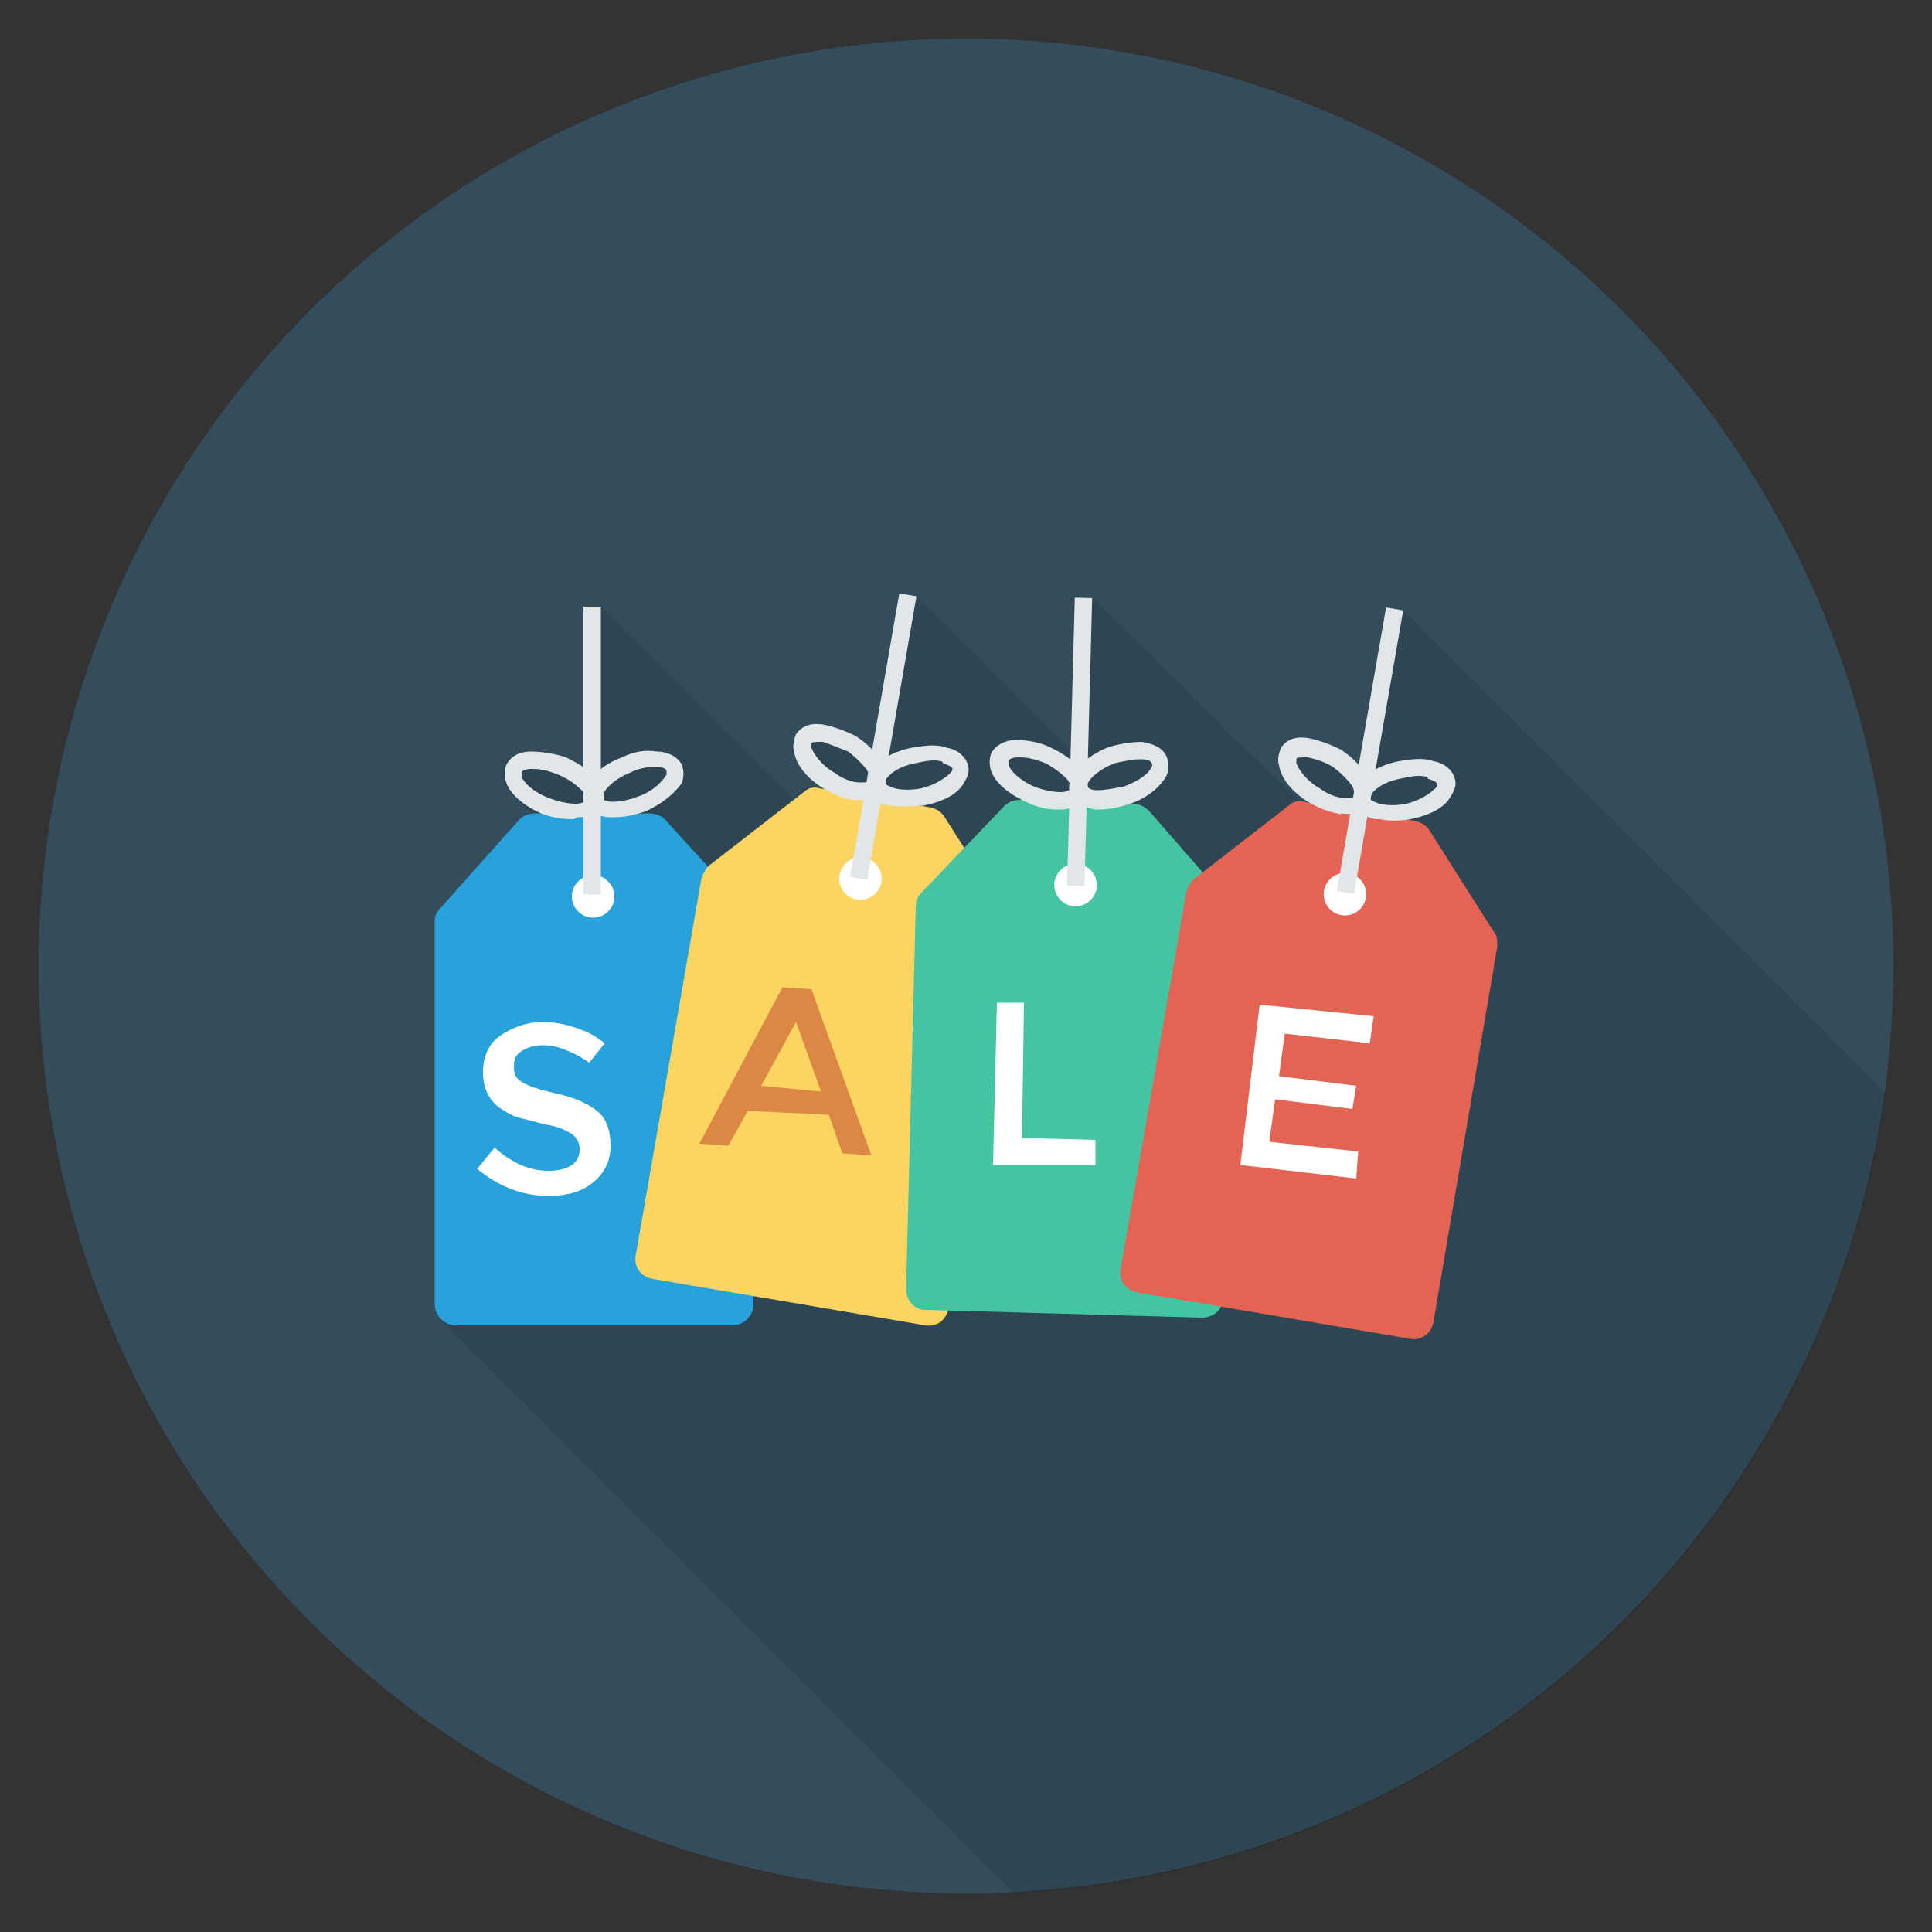 <?xml version="1.0" encoding="utf-8"?>
<!-- Generator: Adobe Illustrator 19.2.1, SVG Export Plug-In . SVG Version: 6.00 Build 0)  -->
<svg xmlns="http://www.w3.org/2000/svg" xmlns:xlink="http://www.w3.org/1999/xlink" version="1.1" id="Layer_1" x="0px" y="0px" viewBox="0 0 100 100" style="enable-background:new 0 0 100 100;" xml:space="preserve" width="512" height="512">
<rect x="0" y="0" width="100" height="100" fill="#333333" stroke="none"/>
<style type="text/css">
	.st0{fill:#334D5C;}
	.st1{opacity:0.1;enable-background:new    ;}
	.st2{fill:#27A2DB;}
	.st3{fill:#FFFFFF;}
	.st4{fill:#E1E6E9;}
	.st5{fill:#FCD462;}
	.st6{fill:#44C4A1;}
	.st7{fill:#E56353;}
	.st8{fill:#DC8744;}
</style>
<g>
	<circle class="st0" cx="50" cy="50" r="48"/>
	<path class="st1" d="M71.8,31.4l-0.2,0.9l-1.1,8l-3.4-1.9l-0.3,1.6l3.5,1.9l-0.3,2.3L56.5,30.9l-0.9,0l-0.2,7.9l-7.9-7.9l-0.9-0.2   l-1.4,8.3c-0.2-0.3-0.6-0.5-0.9-0.8c-0.6-0.3-1.2-0.6-1.7-0.6c-0.6-0.1-1.1,0.1-1.4,0.5C41,38.3,41,38.6,41,38.9   c0.1,0.3,0.3,0.7,0.6,1l0.1,0.1l0.2,0.2l0.5,0.5l-0.1,0c-0.3-0.1-0.6,0-0.8,0.2L41,41.3l-9.9-9.9h-0.9v8.4c-0.3-0.2-0.7-0.4-1-0.6   c-0.6-0.2-1.2-0.4-1.8-0.3c-0.6,0-1.1,0.3-1.3,0.7c-0.1,0.3-0.1,0.6,0,0.9c0.1,0.2,0.3,0.5,0.5,0.7l0.9,0.9c-0.2,0-0.5,0.2-0.6,0.3   L22.8,47c-0.2,0.2-0.3,0.4-0.3,0.7v19.8c0,0.3,0.1,0.6,0.3,0.8l0,0l29.7,29.7c23.2-1.2,42-18.8,45.1-41.4L72.6,31.6L71.8,31.4z"/>
	<g>
		<g>
			<path class="st2" d="M38.6,47l-4.2-4.6c-0.2-0.2-0.5-0.3-0.8-0.3h-5.9c-0.3,0-0.6,0.1-0.8,0.3L22.8,47c-0.2,0.2-0.3,0.4-0.3,0.7     v19.8c0,0.6,0.5,1.1,1.1,1.1h14.3c0.6,0,1.1-0.5,1.1-1.1V47.7C38.9,47.5,38.8,47.2,38.6,47z"/>
			<circle class="st3" cx="30.7" cy="46.4" r="1.1"/>
			<rect x="30.2" y="31.4" class="st4" width="0.9" height="14.9"/>
			<g>
				<g>
					<path class="st4" d="M29.6,42.4c-0.5,0-1.1-0.1-1.6-0.3c-0.9-0.4-1.6-1-1.8-1.6c-0.1-0.3-0.1-0.6,0-0.9       c0.2-0.4,0.6-0.7,1.3-0.7c0.5,0,1.2,0.1,1.8,0.3c0.6,0.3,1.1,0.6,1.5,1c0.4,0.5,0.6,1,0.4,1.4l0,0c-0.2,0.4-0.6,0.7-1.3,0.7       C29.7,42.4,29.7,42.4,29.6,42.4z M27.6,39.8c0,0-0.1,0-0.1,0c-0.3,0-0.5,0.1-0.5,0.2c0,0.1,0,0.1,0,0.2       c0.1,0.3,0.6,0.8,1.4,1.1c0.5,0.2,1,0.3,1.4,0.3c0.3,0,0.5-0.1,0.5-0.2l0,0c0-0.1,0-0.3-0.2-0.5c-0.3-0.3-0.7-0.6-1.2-0.8       C28.4,39.9,28,39.8,27.6,39.8z"/>
				</g>
				<g>
					<path class="st4" d="M31.8,42.3c-0.1,0-0.1,0-0.2,0c-0.6,0-1.1-0.3-1.3-0.7c-0.3-0.8,0.5-1.9,1.9-2.4c0.6-0.3,1.2-0.4,1.8-0.3       c0.6,0,1.1,0.3,1.3,0.7c0.1,0.3,0.1,0.6,0,0.9C35,41,34.3,41.6,33.4,42C32.8,42.2,32.3,42.3,31.8,42.3z M33.8,39.7       c-0.4,0-0.8,0.1-1.2,0.3c-1,0.4-1.5,1.1-1.4,1.3c0,0.1,0.2,0.2,0.5,0.2c0.4,0,0.9-0.1,1.4-0.3c0.8-0.3,1.2-0.8,1.4-1.1       c0,0,0-0.1,0-0.2c0-0.1-0.2-0.2-0.5-0.2C33.9,39.7,33.8,39.7,33.8,39.7z"/>
				</g>
			</g>
		</g>
		<g>
			<path class="st5" d="M52.2,47.5l-3.3-5.2c-0.2-0.3-0.4-0.4-0.7-0.5l-5.8-1c-0.3-0.1-0.6,0-0.8,0.2l-4.9,3.8     c-0.2,0.2-0.3,0.4-0.4,0.7l-3.4,19.5c-0.1,0.6,0.3,1.1,0.9,1.2l14.1,2.4c0.6,0.1,1.1-0.3,1.2-0.9l3.4-19.5     C52.4,47.9,52.3,47.7,52.2,47.5z"/>
			<ellipse transform="matrix(0.171 -0.985 0.985 0.171 -7.892 81.526)" class="st3" cx="44.5" cy="45.5" rx="1.1" ry="1.1"/>
			
				<rect x="38.3" y="37.6" transform="matrix(0.171 -0.985 0.985 0.171 0.415 76.683)" class="st4" width="14.9" height="0.9"/>
			<g>
				<g>
					<path class="st4" d="M44.1,41.4c-0.5-0.1-1-0.3-1.5-0.6c-0.8-0.5-1.4-1.2-1.5-1.9c-0.1-0.3,0-0.6,0.1-0.9       c0.3-0.4,0.7-0.6,1.4-0.5c0.5,0.1,1.1,0.3,1.7,0.6c0.6,0.4,1,0.8,1.3,1.3c0.3,0.6,0.4,1.1,0.1,1.5l0,0       c-0.3,0.4-0.7,0.6-1.4,0.5C44.2,41.4,44.2,41.4,44.1,41.4z M42.6,38.4c0,0-0.1,0-0.1,0c-0.3,0-0.5,0-0.5,0.1c0,0,0,0.1,0,0.2       c0.1,0.3,0.5,0.9,1.2,1.3c0.4,0.3,0.9,0.5,1.3,0.5c0.3,0,0.5,0,0.5-0.1l0,0c0-0.1,0-0.3-0.1-0.5c-0.2-0.3-0.6-0.7-1-1       C43.4,38.7,42.9,38.5,42.6,38.4z"/>
				</g>
				<g>
					<path class="st4" d="M46.2,41.7c-0.1,0-0.1,0-0.2,0c-0.6-0.1-1-0.5-1.1-0.9c-0.2-0.9,0.8-1.8,2.3-2.1c0.6-0.1,1.3-0.2,1.8,0       c0.6,0.1,1,0.5,1.1,0.9c0.1,0.3,0,0.6-0.2,0.9c-0.3,0.6-1.1,1-2.1,1.2C47.3,41.7,46.7,41.8,46.2,41.7z M48.7,39.4       c-0.4-0.1-0.8,0-1.3,0.1c-1.1,0.2-1.6,0.8-1.6,1c0,0.1,0.2,0.2,0.5,0.3c0.4,0.1,0.9,0.1,1.4,0c0.8-0.2,1.3-0.6,1.5-0.8       c0,0,0.1-0.1,0.1-0.2c0-0.1-0.2-0.2-0.5-0.3C48.8,39.4,48.7,39.4,48.7,39.4z"/>
				</g>
			</g>
		</g>
		<g>
			<path class="st6" d="M63.6,46.7L59.5,42c-0.2-0.2-0.5-0.4-0.8-0.4l-5.9-0.2c-0.3,0-0.6,0.1-0.8,0.3l-4.3,4.5     c-0.2,0.2-0.3,0.4-0.3,0.7l-0.5,19.8c0,0.6,0.4,1.1,1,1.1l14.3,0.4c0.6,0,1.1-0.4,1.1-1l0.5-19.8C63.9,47.2,63.8,46.9,63.6,46.7z     "/>
			
				<ellipse transform="matrix(2.666330e-02 -1 1 2.666330e-02 8.386 100.289)" class="st3" cx="55.7" cy="45.8" rx="1.1" ry="1.1"/>
			
				<rect x="48.4" y="37.9" transform="matrix(2.666330e-02 -1 1 2.666330e-02 16.042 93.222)" class="st4" width="14.9" height="0.9"/>
			<g>
				<g>
					<path class="st4" d="M54.7,41.9c-0.5,0-1-0.1-1.6-0.4c-0.9-0.4-1.6-1-1.8-1.6c-0.1-0.3-0.1-0.6,0-0.9c0.2-0.4,0.7-0.7,1.3-0.7       c0.5,0,1.2,0.1,1.8,0.4c0.6,0.3,1.1,0.6,1.5,1.1c0.4,0.5,0.5,1,0.3,1.4l0,0c-0.2,0.4-0.7,0.7-1.3,0.7       C54.8,41.9,54.8,41.9,54.7,41.9z M52.8,39.2c0,0-0.1,0-0.1,0c-0.3,0-0.5,0.1-0.5,0.2c0,0.1,0,0.1,0,0.2       c0.1,0.3,0.6,0.8,1.3,1.1c0.5,0.2,1,0.3,1.4,0.3c0.3,0,0.5-0.1,0.5-0.2l0,0c0-0.1,0-0.3-0.2-0.5c-0.3-0.3-0.7-0.6-1.1-0.8       C53.6,39.3,53.2,39.2,52.8,39.2z"/>
				</g>
				<g>
					<path class="st4" d="M56.9,41.9c-0.1,0-0.1,0-0.2,0c-0.6-0.1-1.1-0.3-1.3-0.8c-0.3-0.8,0.5-1.8,1.9-2.4       c0.6-0.2,1.3-0.3,1.8-0.3c0.6,0.1,1.1,0.3,1.3,0.8c0.1,0.3,0.1,0.6,0,0.9c-0.3,0.6-1,1.2-1.9,1.5       C57.9,41.8,57.4,41.9,56.9,41.9z M59,39.3c-0.4,0-0.8,0.1-1.3,0.2c-1,0.4-1.5,1-1.4,1.2c0,0.1,0.2,0.2,0.5,0.2       c0.4,0,0.9-0.1,1.4-0.2c0.8-0.3,1.3-0.7,1.4-1c0,0,0.1-0.1,0-0.2c0-0.1-0.2-0.2-0.5-0.2C59,39.3,59,39.3,59,39.3z"/>
				</g>
			</g>
		</g>
		<g>
			<path class="st7" d="M77.3,48.2L74,43c-0.2-0.3-0.4-0.4-0.7-0.5l-5.8-1c-0.3-0.1-0.6,0-0.8,0.2l-4.9,3.8     c-0.2,0.2-0.3,0.4-0.4,0.7L58,65.7c-0.1,0.6,0.3,1.1,0.9,1.2l14.1,2.4c0.6,0.1,1.1-0.3,1.2-0.9L77.5,49     C77.5,48.7,77.5,48.4,77.3,48.2z"/>
			
				<ellipse transform="matrix(0.171 -0.985 0.985 0.171 12.206 106.941)" class="st3" cx="69.6" cy="46.2" rx="1.1" ry="1.1"/>
			
				<rect x="63.5" y="38.4" transform="matrix(0.171 -0.985 0.985 0.171 20.513 102.097)" class="st4" width="14.9" height="0.9"/>
			<g>
				<g>
					<path class="st4" d="M69.2,42.1c-0.5-0.1-1-0.3-1.5-0.6c-0.8-0.5-1.4-1.2-1.5-1.9c-0.1-0.3,0-0.6,0.1-0.9       c0.3-0.4,0.7-0.6,1.4-0.5c0.5,0.1,1.1,0.3,1.7,0.6c0.6,0.4,1,0.8,1.3,1.3c0.3,0.6,0.4,1.1,0.1,1.5l0,0       c-0.3,0.4-0.7,0.6-1.4,0.5C69.4,42.2,69.3,42.1,69.2,42.1z M67.7,39.2c0,0-0.1,0-0.1,0c-0.3,0-0.5,0-0.5,0.1c0,0,0,0.1,0,0.2       c0.1,0.3,0.5,0.9,1.2,1.3c0.4,0.3,0.9,0.5,1.3,0.5c0.3,0,0.5,0,0.5-0.1l0,0c0-0.1,0-0.3-0.1-0.5c-0.2-0.3-0.6-0.7-1-1       C68.5,39.4,68.1,39.3,67.7,39.2z"/>
				</g>
				<g>
					<path class="st4" d="M71.4,42.4c-0.1,0-0.1,0-0.2,0c-0.6-0.1-1-0.5-1.1-0.9c-0.2-0.9,0.8-1.8,2.3-2.1c0.6-0.1,1.3-0.2,1.8,0       c0.6,0.1,1,0.5,1.1,0.9c0.1,0.3,0,0.6-0.2,0.9c-0.3,0.6-1.1,1-2.1,1.2C72.5,42.5,71.9,42.5,71.4,42.4z M73.8,40.2       c-0.4-0.1-0.8,0-1.3,0.1c-1.1,0.2-1.6,0.8-1.6,1c0,0.1,0.2,0.2,0.5,0.3c0.4,0.1,0.9,0.1,1.4,0c0.8-0.2,1.3-0.6,1.5-0.8       c0,0,0.1-0.1,0.1-0.2c0-0.1-0.2-0.2-0.5-0.3C73.9,40.2,73.9,40.2,73.8,40.2z"/>
				</g>
			</g>
		</g>
		<path class="st3" d="M28.1,54.1c-0.4,0-0.8,0.1-1.1,0.3c-0.3,0.2-0.4,0.4-0.4,0.8c0,0.4,0.1,0.6,0.4,0.8c0.3,0.2,0.9,0.4,1.8,0.6    c0.9,0.2,1.6,0.5,2.1,0.9c0.5,0.4,0.7,1,0.7,1.8c0,0.8-0.3,1.4-0.9,1.9c-0.6,0.5-1.4,0.7-2.3,0.7c-1.4,0-2.6-0.5-3.7-1.4l0.9-1.1    c0.9,0.8,1.8,1.2,2.8,1.2c0.5,0,0.9-0.1,1.2-0.3c0.3-0.2,0.4-0.5,0.4-0.8c0-0.3-0.1-0.6-0.4-0.8c-0.3-0.2-0.7-0.4-1.4-0.5    c-0.7-0.2-1.2-0.3-1.5-0.4c-0.3-0.1-0.6-0.3-0.9-0.5c-0.5-0.4-0.8-1-0.8-1.8s0.3-1.5,0.9-1.9c0.6-0.4,1.3-0.7,2.2-0.7    c0.6,0,1.1,0.1,1.7,0.3c0.6,0.2,1,0.4,1.5,0.8L30.5,55c-0.3-0.2-0.6-0.4-1.1-0.6C29,54.2,28.5,54.1,28.1,54.1z"/>
		<path class="st8" d="M38.7,57.5l-1,1.8l-1.5-0.1l4.3-8.1l1.5,0.1l3.1,8.6l-1.5-0.1l-0.7-2L38.7,57.5z M42.5,56.5l-1.3-3.6    l-1.8,3.3L42.5,56.5z"/>
		<path class="st3" d="M51.4,60.3l0.2-8.4l1.4,0l-0.1,7l3.8,0.1l0,1.3L51.4,60.3z"/>
		<path class="st3" d="M71.1,52.6L70.9,54l-4.4-0.5l-0.3,2.2l4,0.5L70,57.4l-4-0.5l-0.3,2.2l4.6,0.5L70.2,61l-6-0.7l1-8.3L71.1,52.6    z"/>
	</g>
</g>
</svg>
